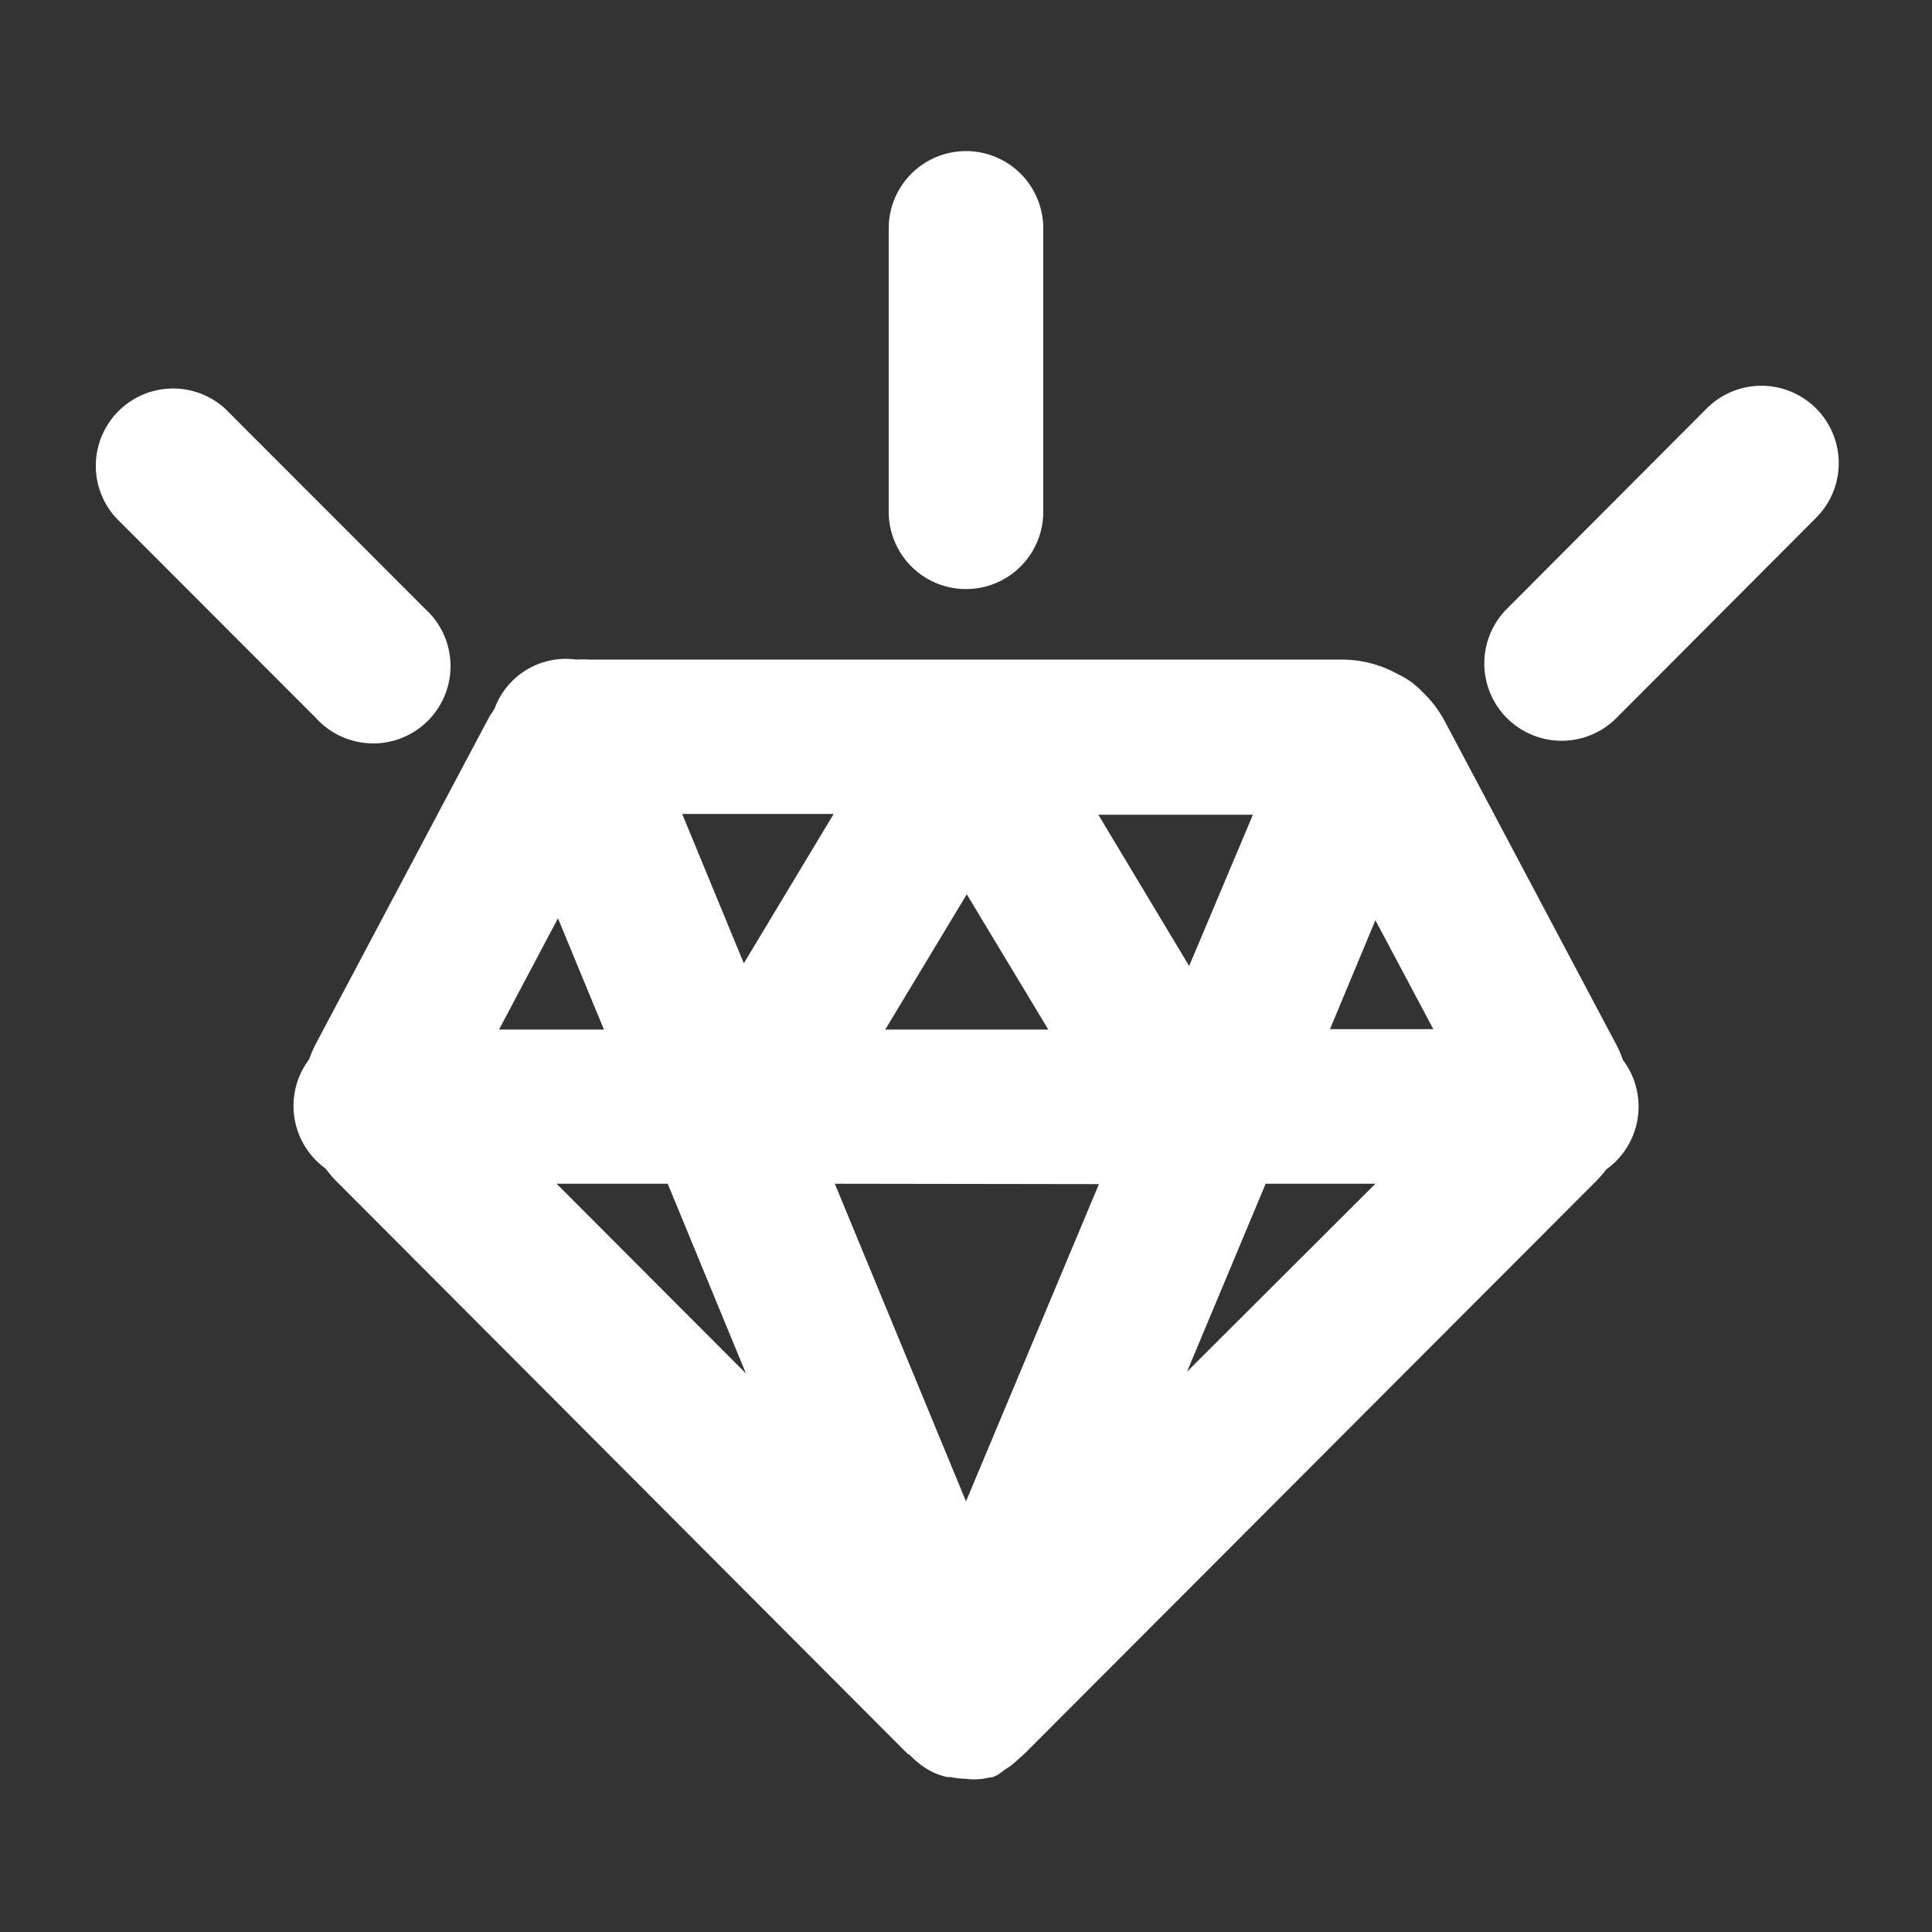 <svg height='100px' width='100px'  fill="#ffffff" xmlns="http://www.w3.org/2000/svg" data-name="Layer 1" viewBox="0 0 100 100" x="0px" y="0px"><rect x="0" y="0" width="100" height="100" fill="#333333" stroke="none"/><title>all 19</title><path d="M83.14,60.53A4,4,0,0,0,84,54.86a6.08,6.08,0,0,0-.33-.77l-8.9-16.78a6,6,0,0,0-1.17-1.52,4,4,0,0,0-1-.77l-.4-.21h0a6,6,0,0,0-2.73-.67H30.53a6,6,0,0,0-.7,0,3.93,3.93,0,0,0-4.24,2.56,6,6,0,0,0-.36.58l-8.9,16.78a6.08,6.08,0,0,0-.33.77,4,4,0,0,0,.86,5.66,6.07,6.07,0,0,0,.52.62L47,90.8l.05,0,.1.1h0a4,4,0,0,0,.39.35l.14.11a4,4,0,0,0,.65.39h0a4,4,0,0,0,.69.23l.19,0a4,4,0,0,0,.77.09h0A3.35,3.35,0,0,0,51.23,92c.1,0,.19,0,.29-.09l.05,0A4,4,0,0,0,52,91.6l.24-.15a4,4,0,0,0,.41-.34l.2-.18L53,90.8,82.61,61.14A6.09,6.09,0,0,0,83.14,60.53Zm-54.26-13,2.38,5.76H25.83Zm28,13.76L50,77.71,43.21,61.27Zm-11.06-8,4.22-7,4.22,7ZM61.55,50l-4.7-7.83h8ZM38.5,49.86l-3.19-7.73h7.84ZM34.56,61.27l4.05,9.82-9.8-9.82Zm30.95,0h5.68L61.44,71Zm3.33-8,2.35-5.64,3,5.64Z"></path><path d="M46,11.82V26.49a4,4,0,0,0,8,0V11.82a4,4,0,1,0-8,0Z"></path><path d="M94,21.14a4,4,0,0,0-5.66,0L78,31.51a4,4,0,1,0,5.66,5.66L94,26.8A4,4,0,0,0,94,21.14Z"></path><path d="M16.36,37.17A4,4,0,1,0,22,31.51L11.64,21.14A4,4,0,0,0,6,26.8Z"></path></svg>
